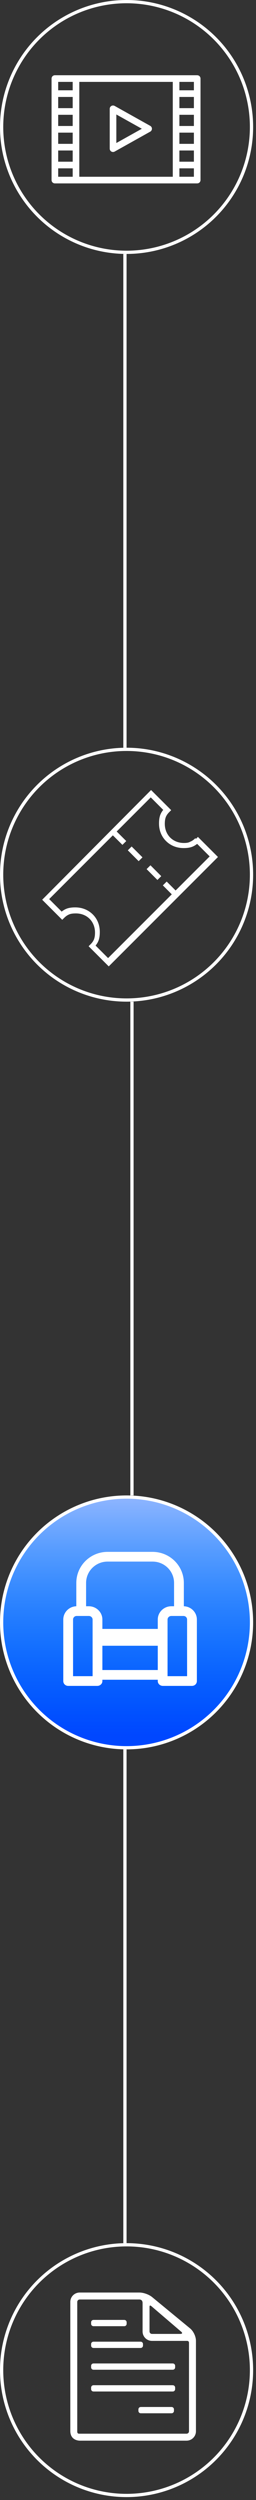 <svg width="79" height="769" viewBox="0 0 79 769" fill="none" xmlns="http://www.w3.org/2000/svg">
<rect x="0" y="0" width="79" height="769" fill="#333333" stroke="none"/>
<circle cx="39.056" cy="39.056" r="38.556" stroke="white"/>
<circle cx="39.056" cy="269.049" r="38.556" stroke="white"/>
<circle cx="39.056" cy="499.043" r="38.556" fill="#0047FF"/>
<circle cx="39.056" cy="499.043" r="38.556" fill="url(#paint0_linear_13_7)"/>
<circle cx="39.056" cy="499.043" r="38.556" stroke="white"/>
<circle cx="39.056" cy="729.037" r="38.556" stroke="white"/>
<path d="M60.873 258.417L60.279 257.823C59.685 258.417 59.196 258.703 58.708 258.904C58.22 259.201 57.626 259.296 56.745 259.296C55.078 259.296 53.603 258.703 52.521 257.633C51.534 256.647 50.854 255.185 50.854 253.416C50.854 252.537 50.95 251.944 51.152 251.361C51.353 250.873 51.64 250.376 52.234 249.793L52.828 249.2L46.62 243.012L13.018 276.756L19.206 282.932L19.8 282.339C20.395 281.746 20.883 281.46 21.371 281.258C21.859 281.057 22.454 280.962 23.43 280.962C25.096 280.962 26.572 281.555 27.654 282.625C28.641 283.61 29.32 285.073 29.32 286.842C29.32 287.721 29.225 288.314 29.023 288.897C28.822 289.384 28.535 289.882 27.941 290.465L27.346 291.058L33.555 297.256L67.262 263.608L61.075 257.431L60.48 258.025L60.873 258.417L60.279 259.01L64.705 263.428L33.353 294.703L28.928 290.285L28.333 290.878L28.928 291.472C29.617 290.783 30.106 290.094 30.403 289.31C30.7 288.526 30.796 287.647 30.796 286.662C30.796 284.5 30.01 282.636 28.631 281.269C27.251 279.902 25.383 279.108 23.228 279.108C22.241 279.108 21.36 279.203 20.575 279.5C19.79 279.796 19.1 280.284 18.41 280.972L19.004 281.566L19.599 280.972L15.173 276.555L46.524 245.269L50.939 249.687L51.534 249.094L50.939 248.5C50.249 249.189 49.761 249.878 49.464 250.662C49.167 251.446 49.071 252.325 49.071 253.31C49.071 255.471 49.857 257.336 51.236 258.703C52.616 260.08 54.484 260.864 56.639 260.864C57.626 260.864 58.507 260.769 59.292 260.472C60.077 260.175 60.767 259.688 61.457 258.999L60.873 258.417Z" fill="white"/>
<path d="M34.436 256.552L37.779 259.879L38.957 258.703L35.614 255.376" fill="white"/>
<path d="M50.26 272.338L53.593 275.675L54.781 274.499L51.438 271.162" fill="white"/>
<path d="M39.445 261.553L42.788 264.89L43.967 263.714L40.623 260.377" fill="white"/>
<path d="M45.24 267.337L48.583 270.675L49.761 269.499L46.429 266.161" fill="white"/>
<path d="M34.88 46.755C34.702 46.755 34.523 46.708 34.363 46.615C34.051 46.431 33.859 46.096 33.859 45.734V33.472C33.859 33.11 34.051 32.774 34.363 32.591C34.675 32.407 35.062 32.403 35.378 32.58L46.359 38.711C46.682 38.891 46.883 39.233 46.883 39.603C46.883 39.973 46.682 40.314 46.359 40.495L35.378 46.626C35.224 46.712 35.052 46.755 34.88 46.755ZM35.902 35.212V43.993L43.766 39.603L35.902 35.212Z" fill="white"/>
<path d="M60.857 23.144H16.933C16.369 23.144 15.912 23.602 15.912 24.166V55.392C15.912 55.956 16.369 56.414 16.933 56.414H60.857C61.42 56.414 61.878 55.956 61.878 55.392V24.166C61.878 23.601 61.42 23.144 60.857 23.144ZM22.43 38.757H17.954V35.31H22.43V38.757ZM22.43 40.8V44.248H17.954V40.8H22.43ZM22.43 33.267H17.954V29.819H22.43V33.267ZM17.954 46.291H22.43V49.738H17.954V46.291ZM24.473 25.187H53.317V54.371H24.473V25.187ZM55.359 40.8H59.835V44.248H55.359V40.8ZM55.359 38.757V35.31H59.835V38.757H55.359ZM55.359 33.267V29.819H59.835V33.267H55.359ZM55.359 46.291H59.835V49.738H55.359V46.291ZM59.835 27.776H55.359V25.187H59.835V27.776ZM22.43 25.187V27.776H17.954V25.187H22.43ZM17.954 51.781H22.43V54.371H17.954V51.781ZM55.359 54.371V51.781H59.835V54.371H55.359Z" fill="white"/>
<path d="M54.044 734.89C54.044 735.289 53.718 735.615 53.319 735.615H28.846C28.447 735.615 28.12 735.289 28.12 734.89V734.407C28.12 734.008 28.446 733.681 28.846 733.681H53.319C53.718 733.681 54.044 734.008 54.044 734.407V734.89Z" fill="white"/>
<path d="M39.081 714.801C39.081 715.2 38.755 715.526 38.355 715.526H28.846C28.447 715.526 28.12 715.2 28.12 714.801V714.318C28.12 713.919 28.447 713.592 28.846 713.592H38.355C38.755 713.592 39.081 713.919 39.081 714.318V714.801Z" fill="white"/>
<path d="M53.677 741.587C53.677 741.985 53.351 742.312 52.952 742.312H43.442C43.043 742.312 42.717 741.985 42.717 741.587V741.103C42.717 740.704 43.043 740.378 43.442 740.378H52.952C53.351 740.378 53.677 740.704 53.677 741.103V741.587Z" fill="white"/>
<path d="M44.122 721.497C44.122 721.896 43.796 722.223 43.397 722.223H28.845C28.446 722.223 28.12 721.896 28.12 721.497V721.014C28.12 720.615 28.446 720.289 28.845 720.289H43.397C43.796 720.289 44.122 720.615 44.122 721.014V721.497Z" fill="white"/>
<path d="M54.044 728.194C54.044 728.593 53.718 728.919 53.319 728.919H28.846C28.447 728.919 28.12 728.593 28.12 728.194V727.71C28.12 727.312 28.446 726.985 28.846 726.985H53.319C53.718 726.985 54.044 727.311 54.044 727.71V728.194Z" fill="white"/>
<path d="M58.67 716.214L46.944 706.571C45.973 705.772 44.293 705.17 43.036 705.17H24.59C22.995 705.17 21.698 706.467 21.698 708.062C21.698 708.062 21.698 739.188 21.698 747.756C21.698 750.735 24.515 750.735 24.582 750.735C31.746 750.735 57.575 750.735 57.575 750.735C59.17 750.735 60.467 749.437 60.467 747.842V720.019C60.467 718.693 59.694 717.056 58.67 716.214ZM46.142 709.538C46.142 708.829 46.729 709.373 46.729 709.373L56.023 717.314C56.023 717.314 56.618 717.9 55.599 717.9C53.422 717.9 46.892 717.9 46.892 717.9C46.479 717.9 46.142 717.563 46.142 717.149C46.142 717.149 46.142 711.441 46.142 709.538ZM57.575 748.592C57.575 748.592 31.039 748.592 24.379 748.592C24.261 748.592 23.84 748.558 23.84 747.973C23.84 739.909 23.84 708.062 23.84 708.062C23.84 707.655 24.183 707.312 24.59 707.312H43.035C43.348 707.312 44 707.477 44 708.369V717.149C44 718.744 45.298 720.041 46.892 720.041H57.789C57.987 720.041 58.324 720.178 58.324 720.659C58.324 720.667 58.325 747.842 58.325 747.842C58.325 748.256 57.989 748.592 57.575 748.592Z" fill="white"/>
<path d="M56.731 494.075V486.9C56.731 481.621 52.409 477.346 47.08 477.346H33.201C27.871 477.346 23.55 481.621 23.55 486.9V494.075C21.338 494.136 19.528 495.942 19.528 498.155V517.096C19.528 517.921 20.203 518.571 21.036 518.571H30.039C30.872 518.571 31.594 517.921 31.594 517.096V516.679H48.687V517.096C48.687 517.921 49.409 518.571 50.242 518.571H59.245C60.078 518.571 60.753 517.921 60.753 517.096V498.155C60.753 495.942 58.943 494.136 56.731 494.075ZM28.577 515.584H22.544V498.155C22.544 497.551 23.041 497.062 23.65 497.062H27.425C28.035 497.062 28.577 497.551 28.577 498.155V515.584ZM48.687 513.692H31.594V506.223H48.687V513.692ZM48.687 498.155V501.045H31.594V498.155C31.594 495.904 29.698 494.075 27.425 494.075H26.566V486.9C26.566 483.269 29.535 480.333 33.201 480.333H47.08C50.746 480.333 53.715 483.269 53.715 486.9V494.075H52.856C50.583 494.075 48.687 495.904 48.687 498.155ZM57.736 515.584H51.703V498.155C51.703 497.551 52.246 497.062 52.856 497.062H56.63C57.24 497.062 57.736 497.551 57.736 498.155V515.584Z" fill="white"/>
<line x1="38.556" y1="229.994" x2="38.556" y2="78.111" stroke="white"/>
<line x1="40.725" y1="459.988" x2="40.725" y2="308.105" stroke="white"/>
<line x1="38.556" y1="689.982" x2="38.556" y2="538.099" stroke="white"/>
<defs>
<linearGradient id="paint0_linear_13_7" x1="39.056" y1="459.988" x2="39.056" y2="538.099" gradientUnits="userSpaceOnUse">
<stop stop-color="#91B6FF"/>
<stop offset="0.943" stop-color="#01B2FF" stop-opacity="0"/>
</linearGradient>
</defs>
</svg>

